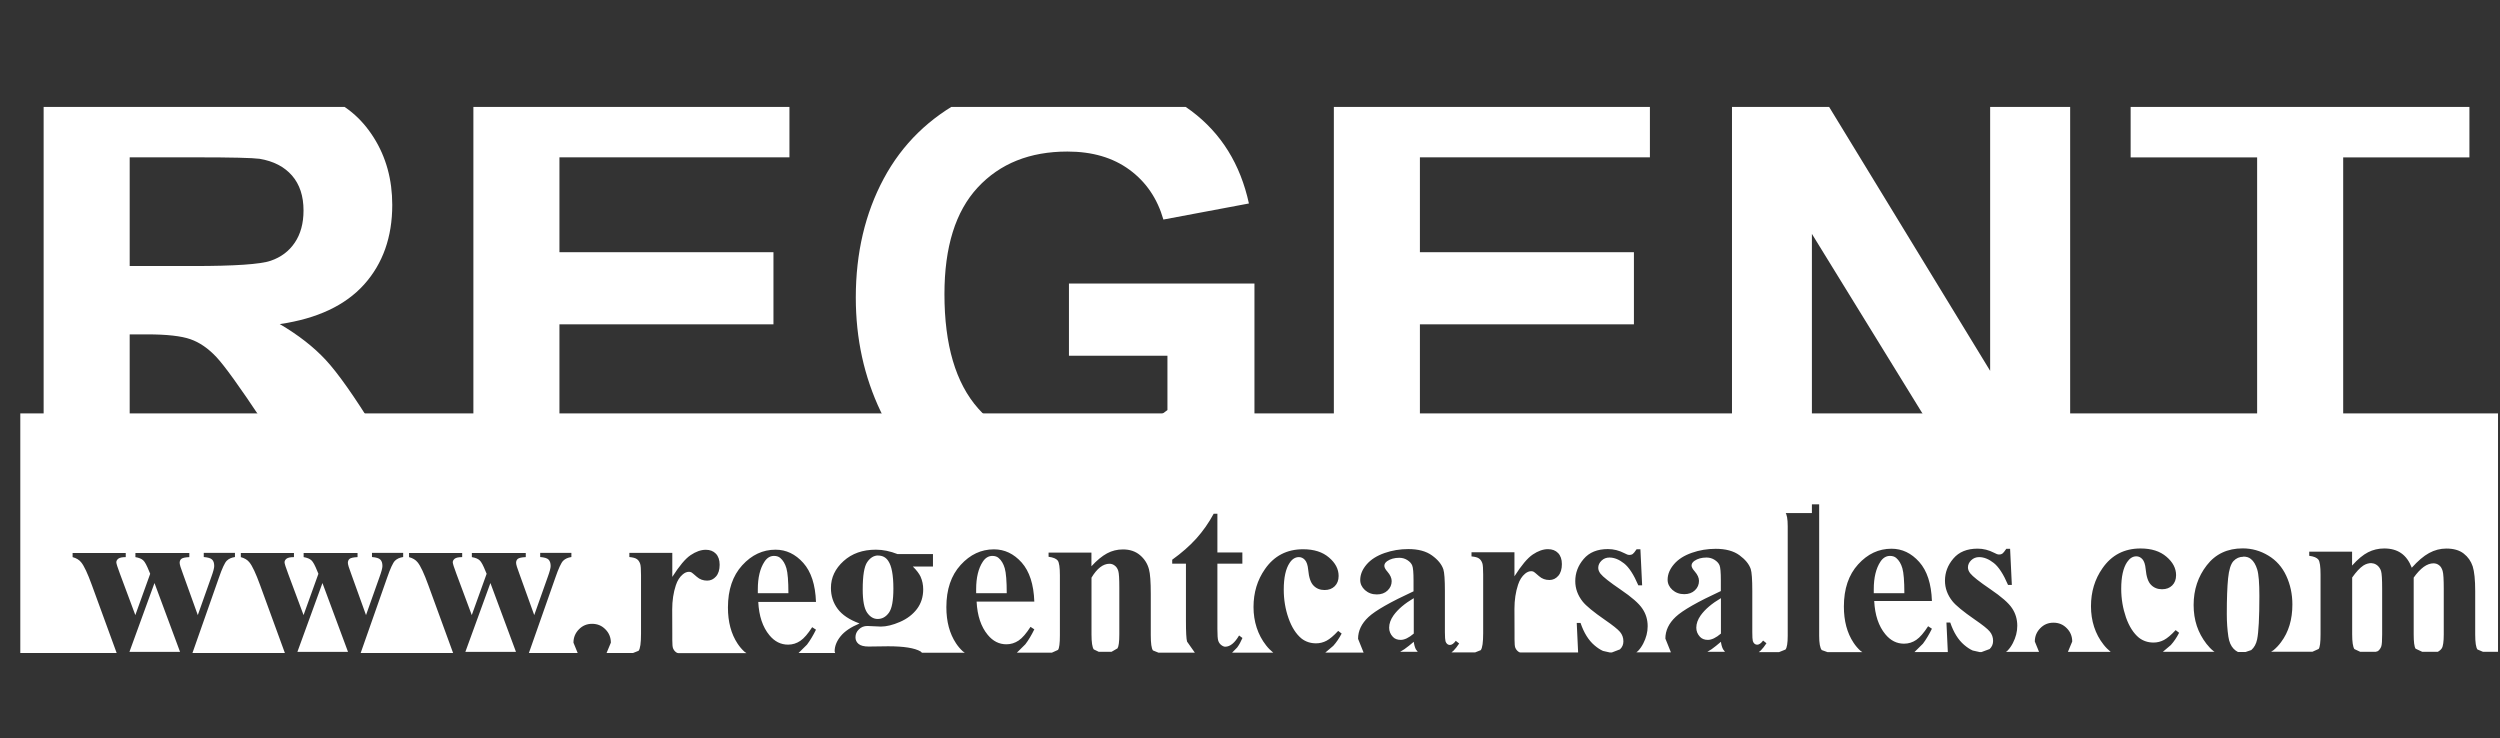 <?xml version="1.0" encoding="UTF-8"?>
<svg id="Layer_1" data-name="Layer 1" xmlns="http://www.w3.org/2000/svg" xmlns:xlink="http://www.w3.org/1999/xlink" viewBox="0 0 289.35 85.44">
  <rect x="0" y="0" width="289.35" height="85.44" fill="#333333" stroke="none"/>
  <defs>
    <style>
      .cls-1 {
        isolation: isolate;
      }

      .cls-2 {
        fill: none;
      }

      .cls-2, .cls-3, .cls-4 {
        stroke-width: 0px;
      }

      .cls-3, .cls-4 {
        fill: #fff;
      }

      .cls-4 {
        fill-rule: evenodd;
      }

      .cls-5 {
        clip-path: url(#clippath);
      }
    </style>
    <clipPath id="clippath">
      <rect class="cls-2" x="2.35" y="12.38" width="287" height="64"/>
    </clipPath>
  </defs>
  <g class="cls-5">
    <g>
      <g class="cls-1">
        <path class="cls-3" d="M5.05,59.38V9.83h20.97c5.27,0,9.1.45,11.49,1.33,2.39.89,4.3,2.47,5.74,4.75,1.44,2.28,2.15,4.88,2.15,7.81,0,3.72-1.09,6.79-3.26,9.21-2.18,2.42-5.43,3.95-9.76,4.58,2.15,1.26,3.93,2.65,5.33,4.16,1.4,1.51,3.29,4.19,5.67,8.04l6.02,9.67h-11.91l-7.2-10.78c-2.56-3.85-4.31-6.28-5.25-7.28-.94-1-1.94-1.69-3-2.06-1.05-.37-2.73-.56-5.01-.56h-2.02v20.68H5.05ZM15.01,30.79h7.37c4.78,0,7.76-.2,8.95-.61,1.19-.41,2.12-1.1,2.79-2.1.67-.99,1.01-2.23,1.01-3.72,0-1.67-.44-3.01-1.33-4.04-.89-1.02-2.14-1.67-3.75-1.94-.81-.11-3.23-.17-7.27-.17h-7.77v12.57Z"/>
        <path class="cls-3" d="M54.79,59.38V9.83h36.58v8.38h-26.62v10.98h24.77v8.35h-24.77v13.48h27.56v8.35h-37.53Z"/>
        <path class="cls-3" d="M123.72,41.17v-8.35h21.47v19.74c-2.09,2.03-5.11,3.81-9.07,5.36-3.96,1.54-7.97,2.31-12.03,2.31-5.16,0-9.66-1.09-13.5-3.26-3.84-2.17-6.72-5.28-8.65-9.33-1.93-4.04-2.89-8.44-2.89-13.2,0-5.16,1.08-9.75,3.23-13.76,2.15-4.01,5.31-7.09,9.46-9.23,3.16-1.64,7.1-2.47,11.81-2.47,6.13,0,10.91,1.29,14.35,3.87,3.44,2.58,5.66,6.15,6.65,10.7l-9.9,1.86c-.7-2.43-2-4.35-3.92-5.76-1.92-1.41-4.31-2.11-7.19-2.11-4.35,0-7.81,1.39-10.38,4.16-2.57,2.77-3.85,6.88-3.85,12.34,0,5.88,1.3,10.29,3.9,13.23,2.6,2.94,6.01,4.41,10.23,4.41,2.09,0,4.18-.41,6.28-1.23,2.1-.82,3.9-1.82,5.4-2.99v-6.29h-11.41Z"/>
        <path class="cls-3" d="M154.38,59.38V9.83h36.58v8.38h-26.62v10.98h24.77v8.35h-24.77v13.48h27.57v8.35h-37.53Z"/>
        <path class="cls-3" d="M200.46,59.38V9.83h9.69l20.19,33.09V9.83h9.26v49.55h-10l-19.89-32.31v32.31h-9.26Z"/>
        <path class="cls-3" d="M261.24,59.38V18.22h-14.64v-8.38h39.21v8.38h-14.61v41.17h-9.96Z"/>
      </g>
      <path class="cls-4" d="M199.18,74.28c.04.33.12.62.25.87l.22.29h-2.04l.49-.3c.35-.25.71-.54,1.08-.86ZM163.63,74.28c.04.33.12.62.24.87l.22.29h-2.04l.49-.3c.35-.25.72-.54,1.09-.86ZM199.18,69.23v4.1c-.57.49-1.08.73-1.51.73-.39,0-.69-.12-.91-.35-.29-.31-.43-.66-.43-1.06,0-.48.17-.95.51-1.43.51-.71,1.29-1.37,2.34-1.99ZM163.63,69.23v4.1c-.57.49-1.08.73-1.51.73-.39,0-.7-.12-.91-.35-.29-.31-.43-.66-.43-1.06,0-.48.17-.95.51-1.43.51-.71,1.29-1.37,2.34-1.99ZM56.76,67.48l2.96,7.97h-5.86l2.9-7.97ZM37.32,67.48l2.96,7.97h-5.86l2.9-7.97ZM17.88,67.48l2.96,7.97h-5.86l2.9-7.97ZM128.41,65.25c.23,0,.43.07.62.22.19.14.32.35.4.61.08.26.12.89.12,1.9v5.44c0,.86-.07,1.4-.21,1.62l-.69.4h-1.48l-.58-.28c-.17-.24-.26-.82-.26-1.74v-6.56c.64-1.07,1.34-1.61,2.08-1.61ZM281.64,65.2c.25,0,.47.07.66.22.19.14.32.36.41.66s.13.99.13,2.08v5.26c0,.85-.08,1.39-.23,1.62-.12.17-.27.3-.45.4h0s-1.81,0-1.81,0l-.77-.36c-.15-.23-.22-.78-.22-1.66v-6.57c.39-.55.78-.96,1.16-1.24.38-.27.76-.41,1.13-.41ZM274.48,65.19c.24,0,.45.08.66.24.2.16.35.38.44.65.09.28.13.97.13,2.08v5.26c0,.72-.03,1.18-.1,1.39-.07.21-.2.4-.39.55l-.25.08h-1.8l-.68-.32c-.17-.28-.25-.84-.25-1.71v-6.57c.46-.65.89-1.12,1.3-1.39.29-.18.6-.28.95-.28ZM259.64,64.42c.36,0,.66.09.88.28.32.25.56.66.73,1.21.17.55.25,1.57.25,3.06,0,2.52-.09,4.2-.26,5.03-.11.53-.34.95-.68,1.24l-.65.22h-.89c-.18-.09-.35-.21-.5-.37-.31-.32-.52-.79-.61-1.41-.12-.81-.18-1.68-.18-2.62,0-1.76.05-3.14.15-4.13.1-.99.31-1.65.62-1.99.32-.34.7-.5,1.14-.5ZM218.74,64.34c.3,0,.55.08.73.24.32.27.56.67.71,1.19.15.52.23,1.49.23,2.89h-3.54v-.46c0-1.35.26-2.42.77-3.19.29-.44.66-.67,1.11-.67ZM114.85,64.34c.3,0,.55.08.73.24.32.27.56.67.71,1.19.15.52.23,1.49.23,2.89h-3.54v-.46c0-1.35.26-2.42.77-3.19.29-.44.66-.67,1.11-.67ZM89.58,64.34c.3,0,.55.08.73.24.32.27.56.67.71,1.19s.23,1.49.23,2.89h-3.54v-.46c0-1.35.26-2.42.77-3.19.29-.44.65-.67,1.11-.67ZM101.64,64.3c.5,0,.9.21,1.17.63.39.57.59,1.63.59,3.19,0,1.39-.17,2.32-.52,2.8-.35.48-.78.72-1.3.72-.47,0-.88-.24-1.22-.73-.34-.49-.51-1.38-.51-2.68,0-1.61.17-2.66.52-3.17.35-.51.77-.77,1.28-.77ZM1.36,47.85h287.76v27.59h-1.74l-.64-.27c-.17-.23-.26-.81-.26-1.75v-5.01c0-1.31-.1-2.26-.29-2.86-.2-.6-.54-1.09-1.04-1.48-.5-.39-1.17-.58-2.01-.58-.69,0-1.36.17-2,.52-.64.35-1.3.92-2,1.7-.29-.75-.69-1.31-1.22-1.68-.53-.37-1.18-.55-1.97-.55-.68,0-1.3.15-1.87.44-.57.29-1.19.8-1.85,1.54v-1.61h-4.96v.48c.54.07.89.22,1.06.44.17.23.25.8.25,1.73v6.91c0,.94-.07,1.51-.22,1.7l-.71.32h-4.79l.28-.18c.32-.27.61-.57.87-.93.88-1.17,1.31-2.62,1.31-4.36,0-1.2-.24-2.31-.71-3.32-.47-1.01-1.16-1.79-2.08-2.34-.91-.55-1.9-.83-2.96-.83-1.76,0-3.15.65-4.16,1.96-1.01,1.3-1.52,2.83-1.52,4.59s.49,3.2,1.48,4.49c.25.32.52.61.82.85l.12.08h-5.98l.92-.78c.36-.4.68-.87.96-1.42l-.4-.31c-.52.56-.97.94-1.35,1.14-.38.2-.79.3-1.21.3-.65,0-1.21-.19-1.69-.56-.63-.52-1.13-1.3-1.5-2.35-.36-1.05-.55-2.15-.55-3.31,0-1.39.23-2.42.68-3.09.3-.44.65-.67,1.07-.67.27,0,.5.11.7.33.2.22.33.6.38,1.15.08.87.28,1.48.62,1.82.33.34.76.51,1.27.51s.88-.15,1.18-.44c.3-.3.45-.69.45-1.19,0-.79-.37-1.5-1.11-2.13-.74-.64-1.74-.96-3-.96-1.88,0-3.35.76-4.41,2.29-.89,1.27-1.33,2.73-1.33,4.4s.48,3.21,1.46,4.44c.24.31.51.58.79.81l.04.03h-4.96l.5-1.2c0-.6-.21-1.12-.63-1.54-.42-.43-.93-.64-1.54-.64s-1.11.21-1.53.64c-.42.43-.63.94-.63,1.54l.49,1.2h-3.83l.19-.15c.24-.25.44-.54.61-.87.34-.66.51-1.32.51-2,0-.75-.2-1.43-.6-2.03-.4-.61-1.24-1.34-2.52-2.21-1.28-.87-2.05-1.48-2.33-1.84-.17-.22-.26-.45-.26-.68,0-.31.13-.59.38-.83.25-.24.56-.36.91-.36.56,0,1.13.23,1.7.68.57.45,1.12,1.3,1.65,2.54h.44l-.2-4.18h-.44c-.21.31-.36.49-.46.56-.1.07-.22.1-.38.1-.15,0-.34-.07-.57-.2-.62-.32-1.25-.48-1.91-.48-1.22,0-2.16.38-2.81,1.15-.65.76-.97,1.62-.97,2.56,0,.86.29,1.65.86,2.37.39.49,1.25,1.2,2.58,2.12.9.62,1.49,1.08,1.74,1.39.26.31.39.67.39,1.09,0,.37-.13.68-.4.94l-.94.35h-.22l-.8-.18c-.32-.14-.65-.36-.99-.65-.68-.58-1.22-1.44-1.61-2.59h-.44l.16,3.42h-3.86l.98-.97c.36-.48.71-1.06,1.04-1.73l-.44-.29c-.49.76-.94,1.29-1.37,1.58-.42.29-.9.44-1.42.44-.84,0-1.56-.36-2.16-1.09-.78-.94-1.21-2.23-1.29-3.85h6.68c-.07-2-.56-3.5-1.47-4.52-.91-1.02-1.98-1.53-3.21-1.53-1.48,0-2.76.6-3.86,1.81-1.1,1.21-1.65,2.83-1.65,4.88,0,1.67.37,3.06,1.12,4.19.23.35.49.65.78.92l.24.17h-4.03l-.67-.24c-.2-.24-.3-.79-.3-1.66v-15.21h-5.1v.49c.57.03.96.17,1.16.41.2.24.3.79.3,1.64v12.67c0,.86-.09,1.4-.26,1.6l-.75.3h-2.34l.23-.19c.22-.23.45-.51.66-.84l-.39-.31c-.23.32-.47.48-.69.48-.11,0-.21-.04-.3-.11-.09-.07-.15-.18-.2-.32-.04-.14-.06-.5-.06-1.05v-4.75c0-1.32-.06-2.16-.18-2.53-.2-.58-.64-1.11-1.31-1.6-.67-.49-1.59-.74-2.74-.74-.96,0-1.88.15-2.76.46-.89.31-1.57.74-2.07,1.32-.49.57-.74,1.17-.74,1.8,0,.44.18.83.55,1.17.37.33.83.5,1.37.5.51,0,.93-.15,1.24-.45.32-.3.47-.67.47-1.09,0-.35-.16-.71-.49-1.09-.24-.27-.37-.5-.37-.68,0-.21.11-.39.34-.55.36-.25.83-.38,1.39-.38.35,0,.66.09.94.27.28.18.47.39.57.63.1.24.15.82.15,1.75v1.23c-2.68,1.24-4.42,2.23-5.22,2.98-.8.75-1.2,1.59-1.2,2.52l.64,1.59h-4l.19-.15c.24-.25.44-.54.61-.87.34-.66.51-1.32.51-2,0-.75-.2-1.43-.61-2.03-.4-.61-1.24-1.34-2.52-2.21-1.28-.87-2.05-1.48-2.33-1.84-.17-.22-.26-.45-.26-.68,0-.31.13-.59.38-.83s.55-.36.91-.36c.57,0,1.13.23,1.7.68.57.45,1.12,1.3,1.65,2.54h.44l-.2-4.18h-.44c-.21.31-.36.49-.46.56-.1.07-.22.1-.38.1-.15,0-.34-.07-.57-.2-.62-.32-1.25-.48-1.91-.48-1.22,0-2.16.38-2.81,1.15-.65.76-.97,1.62-.97,2.56,0,.86.29,1.65.86,2.37.39.49,1.25,1.2,2.58,2.12.9.62,1.48,1.08,1.74,1.39.26.31.39.67.39,1.09,0,.37-.13.68-.4.93l-.94.36h-.22l-.8-.18c-.32-.14-.65-.36-.99-.65-.68-.58-1.22-1.44-1.61-2.59h-.44l.16,3.42h-6.67l-.14-.03c-.2-.11-.36-.28-.46-.52-.06-.14-.09-.46-.09-.96v-.73s-.01-2.81-.01-2.81c0-1.02.14-1.96.42-2.8.18-.55.45-.97.81-1.27.23-.19.46-.29.72-.29.11,0,.21.03.3.08.06.04.26.2.6.5.34.3.74.44,1.2.44.4,0,.74-.16,1.02-.48.28-.32.42-.78.42-1.36,0-.55-.15-.98-.44-1.28-.29-.3-.68-.45-1.17-.45-.56,0-1.15.21-1.76.62-.61.41-1.32,1.26-2.12,2.52v-2.78h-4.97v.48c.42.04.71.12.87.24.16.11.29.29.38.54.07.19.1.64.1,1.33v6.77c0,1.07-.09,1.72-.28,1.97l-.65.26h-2.74l.23-.19c.22-.23.45-.51.66-.84l-.39-.31c-.23.32-.46.48-.69.48-.11,0-.21-.04-.3-.11-.09-.07-.15-.18-.2-.32-.04-.14-.07-.5-.07-1.05v-4.75c0-1.32-.06-2.16-.18-2.53-.2-.58-.63-1.11-1.31-1.6-.67-.49-1.59-.74-2.74-.74-.96,0-1.88.15-2.76.46-.88.31-1.57.74-2.07,1.32-.49.57-.74,1.17-.74,1.8,0,.44.18.83.55,1.17.37.33.83.5,1.37.5.51,0,.93-.15,1.24-.45.32-.3.48-.67.48-1.09,0-.35-.16-.71-.49-1.09-.24-.27-.36-.5-.36-.68,0-.21.11-.39.34-.55.37-.25.83-.38,1.39-.38.35,0,.66.09.94.27.28.18.47.39.56.63.1.24.15.82.15,1.75v1.23c-2.68,1.24-4.42,2.23-5.22,2.98-.8.75-1.2,1.59-1.2,2.52l.64,1.59h-4.43l.92-.78c.36-.4.68-.87.97-1.42l-.4-.31c-.52.56-.97.94-1.35,1.14-.38.2-.79.3-1.21.3-.65,0-1.22-.19-1.69-.56-.63-.52-1.13-1.3-1.5-2.35-.37-1.05-.55-2.15-.55-3.31,0-1.39.23-2.42.68-3.09.29-.44.65-.67,1.07-.67.27,0,.5.11.7.33.2.22.33.6.38,1.15.08.87.28,1.48.62,1.82.33.34.76.51,1.27.51s.88-.15,1.18-.44c.3-.3.45-.69.45-1.19,0-.79-.37-1.5-1.11-2.13-.74-.64-1.74-.96-3-.96-1.87,0-3.35.76-4.41,2.29-.89,1.27-1.33,2.73-1.33,4.4s.49,3.21,1.46,4.44c.24.31.51.58.79.81l.04.03h-4.77l.59-.6c.23-.31.43-.68.61-1.1l-.39-.29c-.5.86-1.04,1.3-1.6,1.3-.14,0-.29-.06-.46-.19-.17-.13-.28-.29-.35-.5-.07-.2-.1-.66-.1-1.37v-7.55h2.89v-1.3h-2.89v-4.48h-.43c-.57,1.06-1.24,2.01-2.01,2.87-.77.85-1.7,1.67-2.79,2.45v.46h1.59v6.61c0,1.31.04,2.11.13,2.41l.9,1.28h-4.21l-.64-.26c-.17-.23-.25-.82-.25-1.76v-4.76c0-1.41-.07-2.37-.21-2.87-.17-.65-.52-1.2-1.04-1.64-.52-.44-1.18-.66-1.97-.66-.66,0-1.28.15-1.85.46-.57.31-1.17.8-1.8,1.49v-1.58h-4.96v.48c.54.07.89.22,1.06.44.17.23.25.8.25,1.73v6.91c0,.94-.07,1.51-.22,1.7l-.71.32h-4.05l.98-.97c.37-.48.71-1.06,1.04-1.73l-.44-.29c-.49.76-.94,1.29-1.37,1.58-.43.29-.9.44-1.42.44-.84,0-1.56-.36-2.16-1.09-.78-.94-1.21-2.23-1.29-3.85h6.68c-.07-2-.56-3.5-1.46-4.52-.91-1.02-1.98-1.53-3.21-1.53-1.48,0-2.76.6-3.86,1.81-1.1,1.21-1.65,2.83-1.65,4.88,0,1.67.37,3.06,1.12,4.19.23.35.49.65.78.92l.24.17h-4.96l-.16-.15c-.69-.4-1.94-.6-3.76-.6l-2.25.03c-.54,0-.93-.1-1.17-.3-.24-.2-.36-.46-.36-.77,0-.36.13-.66.4-.92.26-.26.59-.39.98-.39.99.04,1.51.07,1.56.07.64,0,1.38-.18,2.21-.54.83-.36,1.48-.86,1.97-1.5.48-.64.72-1.4.72-2.27,0-.51-.1-1.01-.31-1.48-.17-.35-.46-.74-.89-1.16h2.33v-1.44h-4.1c-.86-.34-1.69-.51-2.5-.51-1.53,0-2.78.44-3.75,1.32-.97.88-1.46,1.91-1.46,3.11,0,.92.26,1.72.78,2.42.52.7,1.36,1.26,2.53,1.69-1,.42-1.73.91-2.19,1.48-.46.57-.69,1.15-.69,1.75l.06.19h-4.24l.98-.97c.36-.48.71-1.06,1.04-1.73l-.44-.29c-.49.76-.94,1.29-1.37,1.58-.43.29-.9.44-1.42.44-.84,0-1.56-.36-2.16-1.09-.78-.94-1.21-2.23-1.29-3.85h6.68c-.07-2-.56-3.5-1.47-4.52-.91-1.02-1.98-1.53-3.21-1.53-1.47,0-2.76.6-3.86,1.81-1.1,1.21-1.65,2.83-1.65,4.88,0,1.67.37,3.06,1.12,4.19.23.35.49.65.78.92l.24.17h-7.89l-.14-.03c-.21-.11-.36-.28-.46-.52-.06-.14-.09-.46-.09-.96v-.73s-.01-2.81-.01-2.81c0-1.02.14-1.96.42-2.8.18-.55.45-.97.81-1.27.23-.19.46-.29.72-.29.11,0,.21.03.3.08.06.04.26.2.6.5.34.3.74.44,1.2.44.4,0,.74-.16,1.02-.48.28-.32.42-.78.42-1.36,0-.55-.15-.98-.44-1.28-.29-.3-.68-.45-1.16-.45-.56,0-1.15.21-1.76.62-.61.41-1.31,1.25-2.12,2.52v-2.78h-4.97v.48c.42.04.71.12.87.24.17.11.29.29.38.54.07.19.1.64.1,1.33v6.77c0,1.07-.09,1.72-.28,1.97l-.65.26h-3.06l.5-1.2c0-.6-.21-1.12-.63-1.54-.42-.43-.93-.64-1.54-.64s-1.11.21-1.53.64c-.42.43-.63.94-.63,1.54l.49,1.2h-5.65l3.06-8.71c.37-1.08.68-1.74.91-1.97.23-.23.55-.37.95-.43v-.48h-3.61v.48c.48.04.8.13.96.29.16.16.25.41.25.75,0,.23-.11.65-.34,1.28l-1.56,4.4-1.72-4.78c-.25-.65-.38-1.08-.38-1.27s.07-.36.2-.46c.13-.11.44-.18.92-.2v-.48h-6.24v.48c.41.07.71.19.9.37.2.18.42.6.68,1.25l.13.31-1.72,4.78-1.78-4.78c-.28-.74-.42-1.19-.42-1.33,0-.16.08-.3.23-.42.16-.12.44-.18.86-.18v-.48h-6.15v.48c.44.12.77.32.99.6.34.41.75,1.29,1.24,2.64l2.87,7.86h-10.7l3.06-8.71c.37-1.08.68-1.74.91-1.97.23-.23.55-.37.95-.43v-.48h-3.61v.48c.48.04.8.13.96.29.17.16.25.41.25.75,0,.23-.11.65-.34,1.28l-1.56,4.4-1.72-4.78c-.25-.65-.38-1.08-.38-1.27s.07-.36.2-.46c.13-.11.44-.18.92-.2v-.48h-6.24v.48c.41.07.71.19.9.37.2.18.42.6.68,1.25l.13.31-1.72,4.78-1.78-4.78c-.28-.74-.42-1.19-.42-1.33,0-.16.08-.3.23-.42.16-.12.44-.18.86-.18v-.48h-6.15v.48c.44.12.77.32.99.6.34.41.75,1.29,1.24,2.64l2.87,7.86h-10.7l3.06-8.71c.37-1.08.68-1.74.91-1.97.23-.23.55-.37.95-.43v-.48h-3.61v.48c.48.04.8.13.96.29.17.16.25.41.25.75,0,.23-.11.65-.34,1.28l-1.56,4.4-1.72-4.78c-.25-.65-.38-1.08-.38-1.27s.07-.36.2-.46c.13-.11.44-.18.92-.2v-.48h-6.24v.48c.41.07.71.19.9.37.2.18.42.6.68,1.25l.13.31-1.72,4.78-1.78-4.78c-.28-.74-.42-1.19-.42-1.33,0-.16.08-.3.23-.42.16-.12.44-.18.86-.18v-.48h-6.15v.48c.44.12.77.32.99.6.34.41.75,1.29,1.24,2.64l2.87,7.86H1.36v-27.59Z"/>
    </g>
  </g>
</svg>